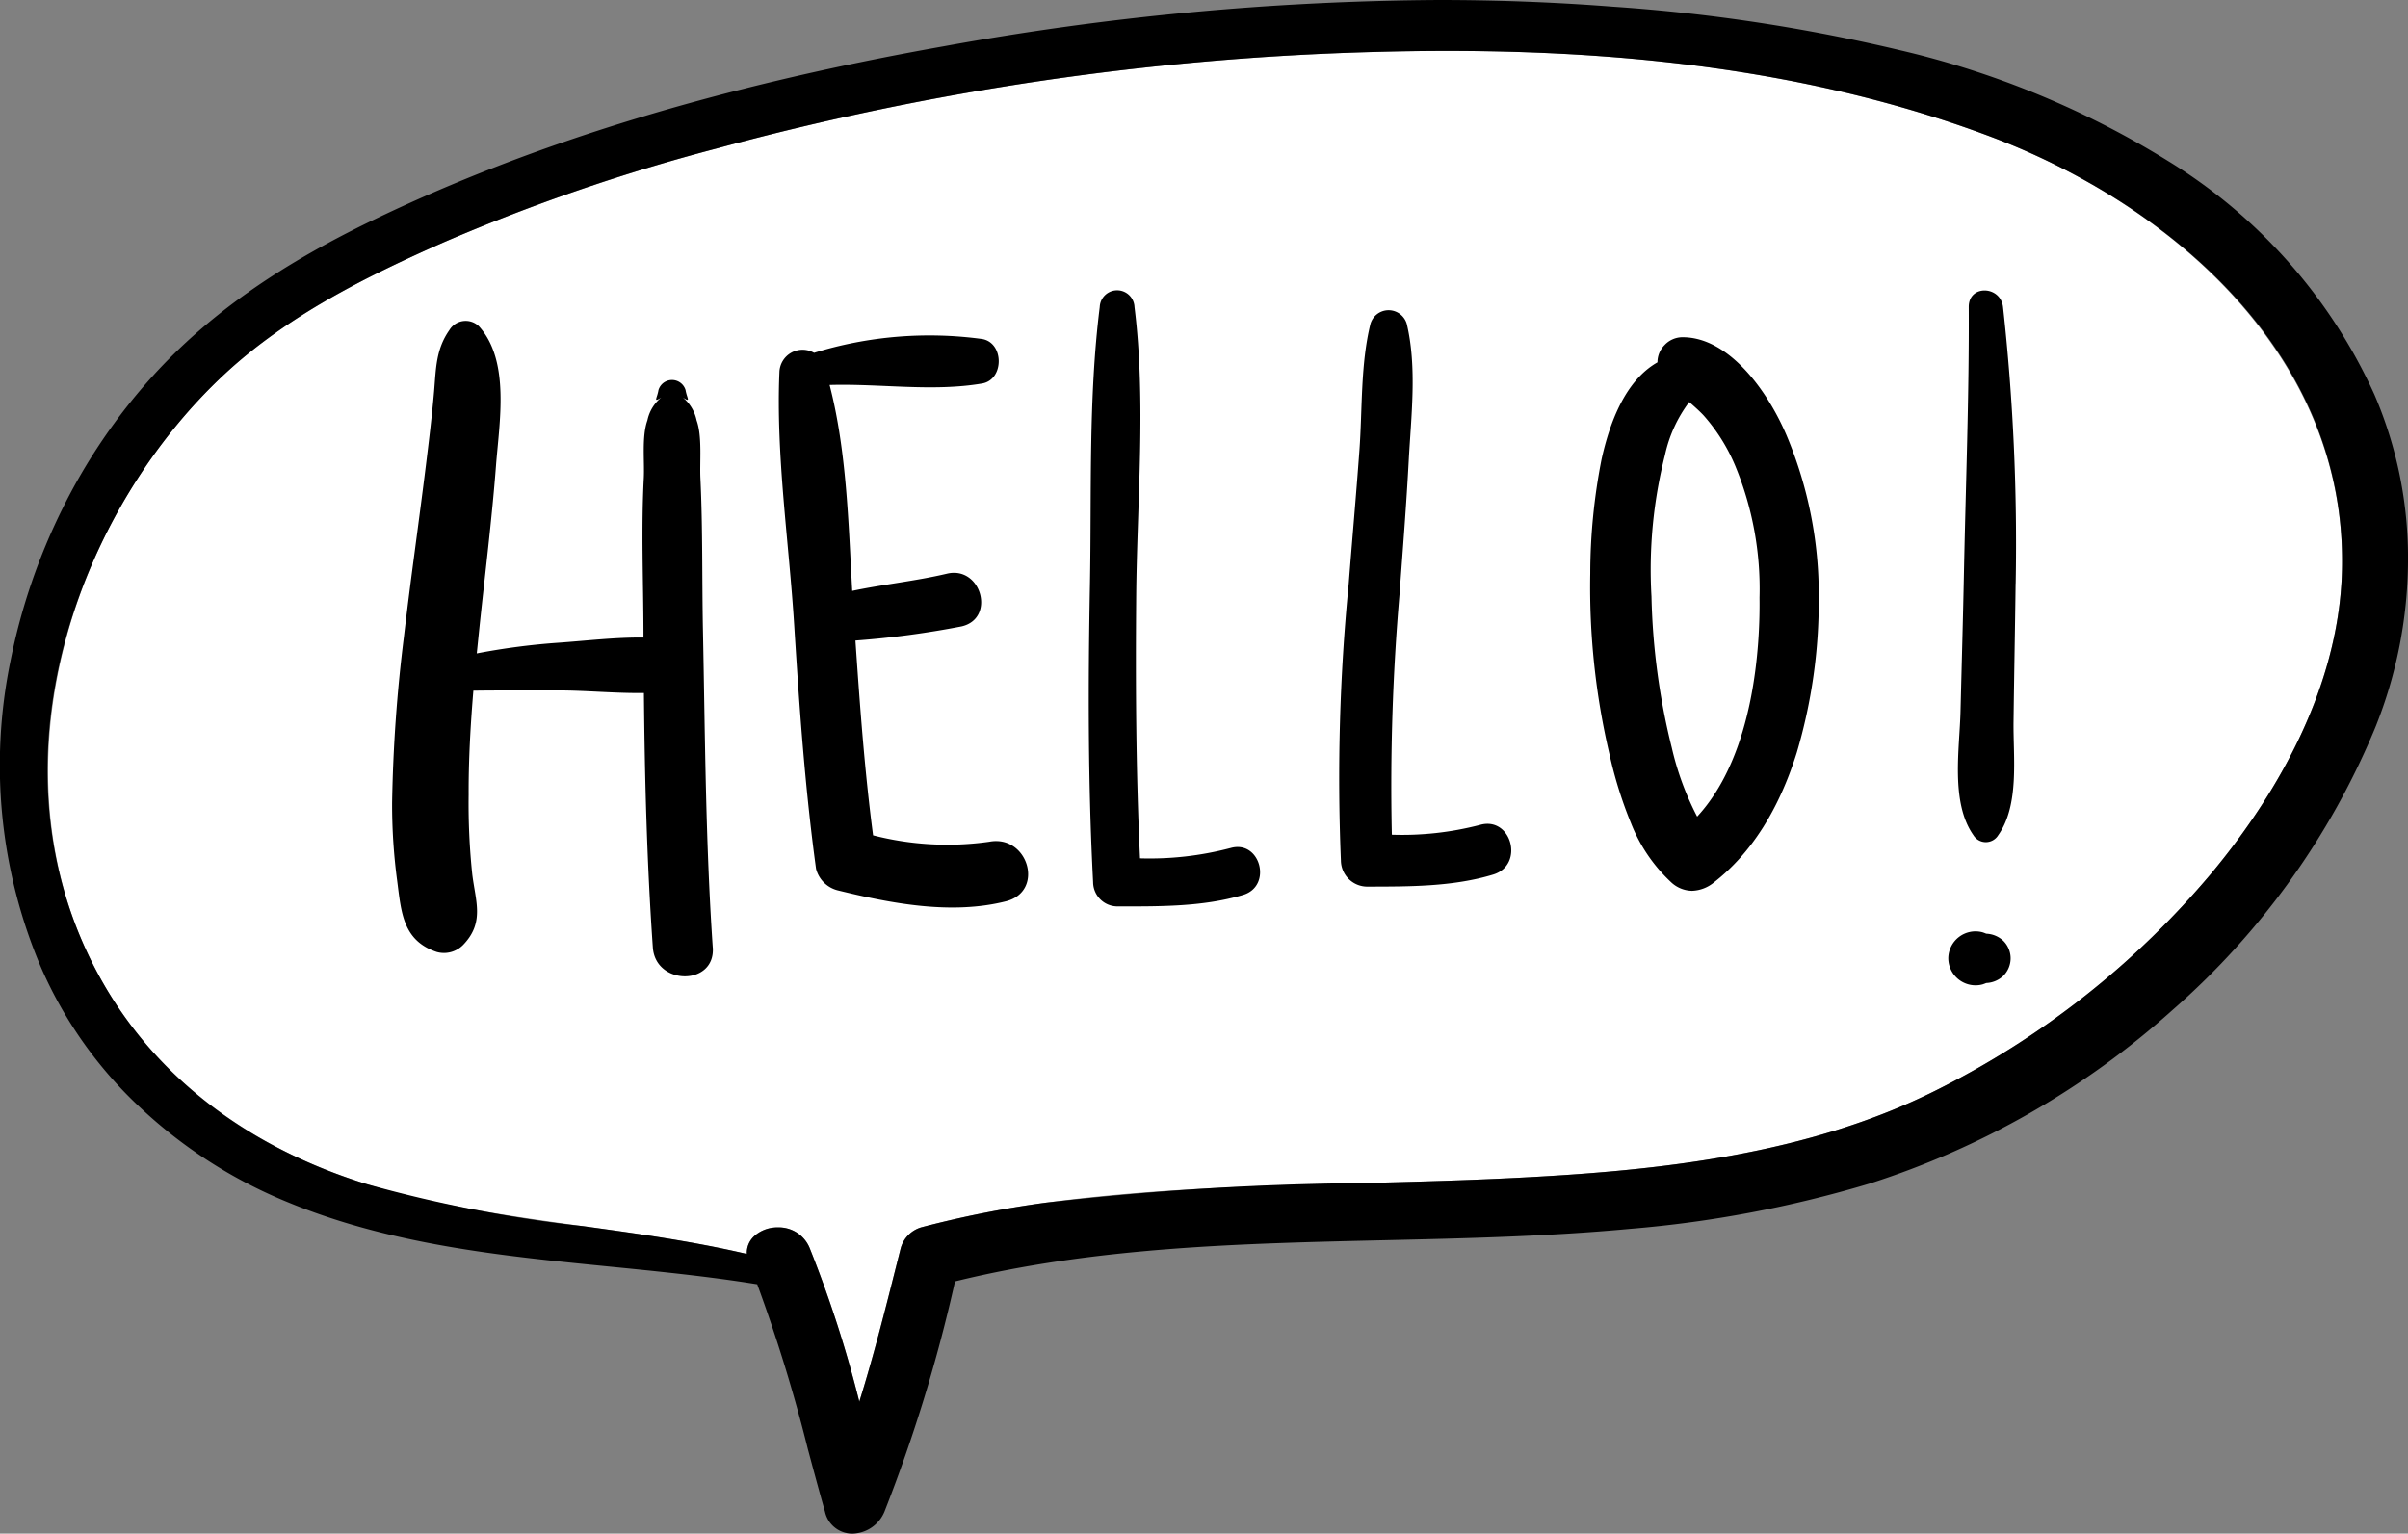 <svg xmlns="http://www.w3.org/2000/svg" width="188.742" height="120.238" viewBox="0 0 188.742 120.238">
  <rect x="0" y="0" width="188.742" height="120.238" fill="#808080" stroke="none"/>
  <g id="hello" transform="translate(0.002 0)">
    <g id="Group_12" data-name="Group 12" transform="translate(0 0)">
      <path id="Fill_41" data-name="Fill 41" d="M54.768,94.324c-.088-2.285,3.848-3.047,4.927-.464a94.285,94.285,0,0,1,3.89,12.044c1.239-3.963,2.23-8.012,3.243-12.024a2.369,2.369,0,0,1,1.66-1.659A80.894,80.894,0,0,1,78.216,90.3c12.294-1.653,24.691-1.313,37.053-1.953,11.091-.572,22.649-1.811,32.716-6.854a67.426,67.426,0,0,0,21.6-17.041c5.51-6.632,10.01-14.96,10.215-23.766.386-16.579-13.218-28.6-27.646-34C136.844.945,120.144-.373,103.92.083a219.783,219.783,0,0,0-51.5,7.561A151.7,151.7,0,0,0,31,15.007c-6.055,2.672-12.259,5.775-17.148,10.317C1.928,36.4-4.109,55.525,3.131,70.825c4.3,9.1,12.313,15.062,21.83,18.018,9.718,3.018,19.96,3.175,29.807,5.481" transform="translate(3.766 3.99)" fill="#fff"/>
      <path id="Fill_42" data-name="Fill 42" d="M66.8,120.238h0a2.185,2.185,0,0,1-2.138-1.723c-.466-1.636-.914-3.309-1.348-4.927a124.323,124.323,0,0,0-3.965-12.9c-3.86-.622-7.811-1.014-11.632-1.394-8.456-.84-17.2-1.708-25.363-5.123A37.664,37.664,0,0,1,11.006,86.85,33.056,33.056,0,0,1,3.215,75.845,40.482,40.482,0,0,1,.823,51.808,47.694,47.694,0,0,1,4.892,39.884a45.729,45.729,0,0,1,7.087-10.415C16.256,24.761,21.7,20.9,29.128,17.308,41.708,11.223,56.375,6.75,73.967,3.631A223.49,223.49,0,0,1,112.762,0c4.61,0,9.187.175,13.6.52a137.072,137.072,0,0,1,22.578,3.422,69.983,69.983,0,0,1,21.013,8.691A41.672,41.672,0,0,1,186.1,30.917a32.309,32.309,0,0,1,2.641,13.033,35.425,35.425,0,0,1-2.562,13.081A59.867,59.867,0,0,1,170.267,79.2a65.166,65.166,0,0,1-23.753,13.6A91.521,91.521,0,0,1,127.7,96.348c-6.353.591-12.871.74-19.176.885-11.145.256-22.668.521-33.671,3.23a122.292,122.292,0,0,1-5.53,18.052A2.785,2.785,0,0,1,66.8,120.238Zm-5.825-24.01h0a2.606,2.606,0,0,1,2.487,1.622,92.976,92.976,0,0,1,3.89,12.044c1.109-3.546,2.032-7.211,2.924-10.756q.16-.635.32-1.268a2.362,2.362,0,0,1,1.66-1.659,81.09,81.09,0,0,1,9.728-1.923,231.241,231.241,0,0,1,24.826-1.533c4.012-.1,8.155-.209,12.227-.42,11.021-.569,22.613-1.793,32.716-6.854a67.6,67.6,0,0,0,21.6-17.041c4.535-5.458,9.988-14.012,10.215-23.766.4-17.282-14.017-28.9-27.646-34-12-4.5-25.889-6.682-42.465-6.682-1.868,0-3.809.028-5.768.083a219.474,219.474,0,0,0-51.5,7.561A149.573,149.573,0,0,0,34.768,19C28.79,21.634,22.575,24.71,17.62,29.314,6.486,39.657-.772,58.607,6.9,74.814c4.077,8.619,11.626,14.849,21.83,18.018a106,106,0,0,0,16.991,3.3c4.224.584,8.592,1.187,12.816,2.176a1.78,1.78,0,0,1,.51-1.33A2.705,2.705,0,0,1,60.973,96.228Z" transform="translate(0 0)"/>
    </g>
    <path id="Fill_43" data-name="Fill 43" d="M25.135,49.138c-.567-8.254-.6-16.545-.768-24.813-.081-3.986-.009-7.991-.2-11.97-.064-1.339.152-3.279-.3-4.545a3.149,3.149,0,0,0-1.076-1.788c.663.421.314.052.212-.585a1.108,1.108,0,0,0-2.124,0c-.1.637-.45,1.008.215.585A3.138,3.138,0,0,0,20.012,7.81c-.456,1.276-.214,3.2-.284,4.545-.208,3.97-.037,8-.025,11.97,0,.172,0,.342,0,.512-2.233-.022-4.533.257-6.709.41a53.854,53.854,0,0,0-6.357.835q.1-.976.2-1.951c.443-4.248.978-8.483,1.305-12.744C8.4,7.986,9.273,3.156,6.805.432a1.492,1.492,0,0,0-2.314.3c-1.065,1.516-1.049,3.031-1.2,4.814-.169,1.95-.407,3.9-.647,5.842C2.094,15.849,1.449,20.3.929,24.763a120.516,120.516,0,0,0-.928,13,45.1,45.1,0,0,0,.4,6.167c.318,2.444.435,4.661,3.092,5.557a2.1,2.1,0,0,0,2.069-.546c1.7-1.758.984-3.4.722-5.54A53.109,53.109,0,0,1,6,37.169c-.01-2.723.144-5.448.371-8.166,2.209-.03,4.419-.016,6.628-.019s4.5.236,6.739.2c.064,6.654.234,13.319.7,19.953.213,3,4.905,3.027,4.7,0" transform="translate(30.731 25.146)"/>
    <path id="Fill_44" data-name="Fill 44" d="M16.515,39.718a23.358,23.358,0,0,1-9.126-.5c-.666-5.068-1.034-10.171-1.383-15.271a70.765,70.765,0,0,0,8.318-1.109c2.692-.612,1.552-4.77-1.14-4.135-2.459.582-4.97.831-7.43,1.35C5.454,14.71,5.32,9.078,3.982,3.91c3.981-.118,8.047.549,11.955-.115,1.734-.3,1.734-3.194,0-3.489A30.646,30.646,0,0,0,2.765,1.39,1.814,1.814,0,0,0,.048,2.9C-.234,9.458.8,16.218,1.208,22.769c.4,6.375.845,12.742,1.711,19.075A2.347,2.347,0,0,0,4.6,43.527c4.192,1.032,8.933,1.944,13.2.864,3.065-.777,1.74-5.232-1.289-4.673" transform="translate(61.042 26.272)"/>
    <path id="Fill_45" data-name="Fill 45" d="M11.081,43.74a24.878,24.878,0,0,1-7.065.8c-.324-6.853-.356-13.715-.3-20.573.068-7.478.79-15.212-.133-22.649a1.363,1.363,0,0,0-2.724,0c-.9,7.173-.63,14.6-.768,21.824C-.056,30.9-.063,38.667.34,46.424A1.912,1.912,0,0,0,2.224,48.31c3.279,0,6.7.044,9.869-.9,2.344-.7,1.341-4.381-1.012-3.667" transform="translate(85.338 22.753)"/>
    <path id="Fill_46" data-name="Fill 46" d="M11.036,40.361a24.2,24.2,0,0,1-6.874.759,174.912,174.912,0,0,1,.6-18.819c.257-3.5.535-7,.723-10.505.186-3.476.662-7.322-.157-10.738a1.482,1.482,0,0,0-2.84,0c-.787,3.174-.63,6.68-.868,9.934-.255,3.5-.568,7-.843,10.5A155.942,155.942,0,0,0,.17,43.155a2.068,2.068,0,0,0,2.039,2.036c3.287-.008,6.723.019,9.9-.947,2.477-.751,1.426-4.627-1.07-3.883" transform="translate(104.931 24.321)"/>
    <path id="Fill_47" data-name="Fill 47" d="M7.987,43.4h0a2.448,2.448,0,0,1-1.639-.671A12.64,12.64,0,0,1,3.2,38.091a33.226,33.226,0,0,1-1.685-5.4A57.241,57.241,0,0,1,.009,18.542,46.518,46.518,0,0,1,.9,9.548c.857-3.867,2.33-6.418,4.378-7.58A1.912,1.912,0,0,1,5.835.612,1.935,1.935,0,0,1,7.187,0h.066c3.593,0,6.63,4.142,8.14,7.689a32.226,32.226,0,0,1,2.525,12.734A41.888,41.888,0,0,1,16.2,32.553c-1.4,4.488-3.581,7.91-6.475,10.173A2.856,2.856,0,0,1,7.987,43.4ZM7.767,5.079h0a10.635,10.635,0,0,0-1.9,4.149A36.569,36.569,0,0,0,4.808,20.319,53.776,53.776,0,0,0,6.4,32.183a22.653,22.653,0,0,0,1.988,5.4c4.549-4.912,4.934-13.636,4.888-17.159a25.227,25.227,0,0,0-1.917-10.375A14.19,14.19,0,0,0,8.878,6.113C8.52,5.737,8.133,5.4,7.767,5.079Z" transform="translate(124.635 26.439)"/>
    <path id="Fill_48" data-name="Fill 48" d="M4.523,22.972A168.938,168.938,0,0,0,3.532,1.294C3.338-.382.836-.479.845,1.294.882,8.231.608,15.2.468,22.139.395,25.752.291,29.364.2,32.977c-.07,2.967-.8,7.165,1.017,9.736a1.137,1.137,0,0,0,1.934,0c1.688-2.376,1.17-6.138,1.205-8.9.045-3.612.116-7.226.163-10.839" transform="translate(153.466 22.773)"/>
    <path id="Fill_49" data-name="Fill 49" d="M4.885,2.132A1.943,1.943,0,0,0,4.317.762,2.07,2.07,0,0,0,2.973.2,3.044,3.044,0,0,0,2.682.09,2.134,2.134,0,0,0,0,2.132,2.136,2.136,0,0,0,2.682,4.176c.1-.032.2-.069.291-.109A2.067,2.067,0,0,0,4.317,3.5a1.949,1.949,0,0,0,.568-1.372" transform="translate(152.708 73.002)"/>
  </g>
</svg>
